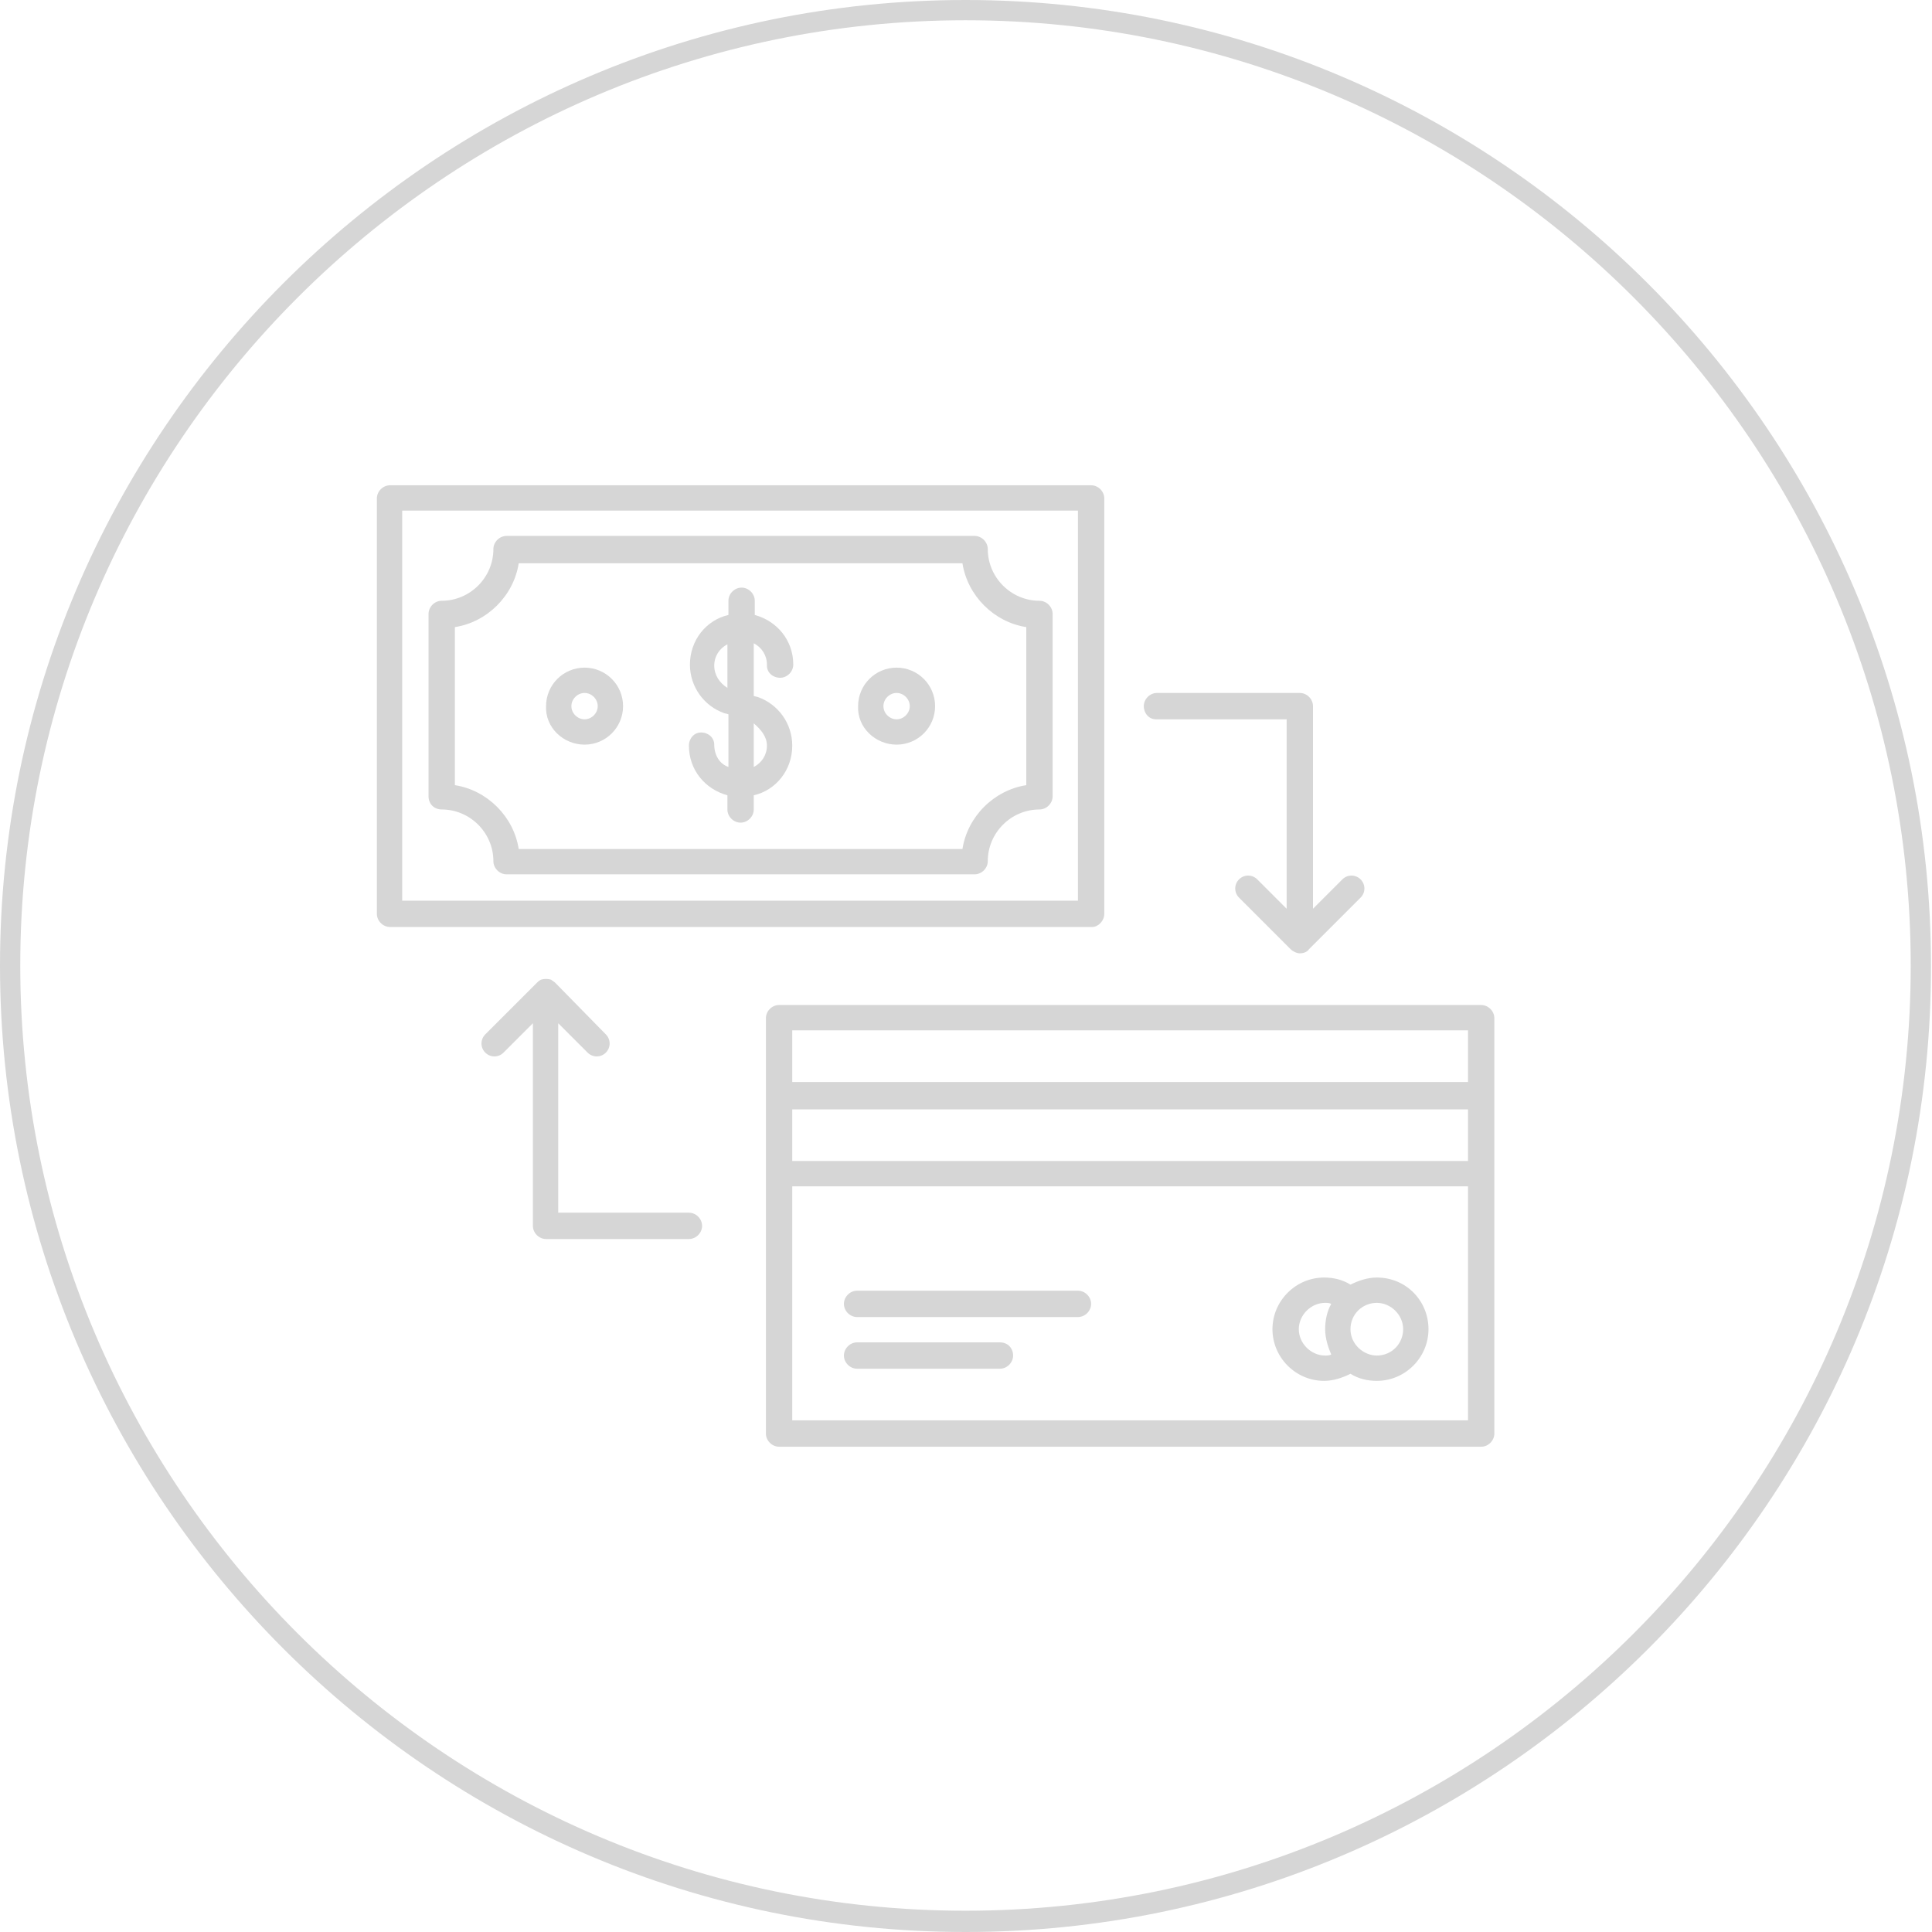 <?xml version="1.0" encoding="utf-8"?>
<!-- Generator: Adobe Illustrator 25.0.0, SVG Export Plug-In . SVG Version: 6.00 Build 0)  -->
<svg version="1.1" id="Layer_1" xmlns="http://www.w3.org/2000/svg" xmlns:xlink="http://www.w3.org/1999/xlink" x="0px" y="0px"
	 viewBox="0 0 190.7 190.7" style="enable-background:new 0 0 190.7 190.7;" xml:space="preserve">
<style type="text/css">
	.st0{fill:rgb(214, 214, 214);}
</style>
<g>
	<path class="st0" d="M95.3,190.7C42.8,190.7,0,147.9,0,95.3C0,42.8,42.8,0,95.3,0s95.3,42.8,95.3,95.3
		C190.7,147.9,147.9,190.7,95.3,190.7z M95.3,2C43.9,2,2,43.9,2,95.3s41.9,93.3,93.3,93.3c51.5,0,93.3-41.9,93.3-93.3
		S146.8,2,95.3,2z"/>
</g>
<g>
	<g>
		<path class="st0" d="M109,90.2v-41c0-0.7-0.6-1.3-1.3-1.3H38.5c-0.7,0-1.3,0.6-1.3,1.3v41c0,0.7,0.6,1.3,1.3,1.3h69.3
			C108.4,91.5,109,90.9,109,90.2z M106.4,88.9H39.7V50.4h66.7V88.9z"/>
	</g>
	<g>
		<path class="st0" d="M43.6,79.9c2.8,0,5.1,2.3,5.1,5.1c0,0.7,0.6,1.3,1.3,1.3h46.2c0.7,0,1.3-0.6,1.3-1.3c0-2.8,2.3-5.1,5.1-5.1
			c0.7,0,1.3-0.6,1.3-1.3v-18c0-0.7-0.6-1.3-1.3-1.3c-2.8,0-5.1-2.3-5.1-5.1c0-0.7-0.6-1.3-1.3-1.3H50c-0.7,0-1.3,0.6-1.3,1.3
			c0,2.8-2.3,5.1-5.1,5.1c-0.7,0-1.3,0.6-1.3,1.3v18C42.3,79.4,42.9,79.9,43.6,79.9z M44.9,61.9c3.2-0.5,5.8-3.1,6.3-6.3H95
			c0.5,3.2,3.1,5.8,6.3,6.3v15.6c-3.2,0.5-5.8,3.1-6.3,6.3H51.2c-0.5-3.2-3.1-5.8-6.3-6.3V61.9z"/>
	</g>
	<g>
		<path class="st0" d="M146.2,99.2H76.9c-0.7,0-1.3,0.6-1.3,1.3c0,15.4,0,26.6,0,41c0,0.7,0.6,1.3,1.3,1.3h69.3
			c0.7,0,1.3-0.6,1.3-1.3c0-14.4,0-25.7,0-41C147.5,99.8,146.9,99.2,146.2,99.2z M144.9,101.7v5.1H78.2v-5.1H144.9z M144.9,114.6
			H78.2v-5.1h66.7V114.6z M78.2,140.2v-23.1h66.7v23.1H78.2z"/>
	</g>
	<g>
		<path class="st0" d="M70.5,73.5c0-0.7-0.6-1.2-1.3-1.2S68,72.9,68,73.6c0,2.4,1.6,4.3,3.8,4.9v1.4c0,0.7,0.6,1.3,1.3,1.3
			s1.3-0.6,1.3-1.3v-1.4c2.2-0.5,3.8-2.5,3.8-4.9c0-2.2-1.4-4.1-3.4-4.8l-0.4-0.1v-5.2c0.8,0.4,1.3,1.2,1.3,2.1v0.1
			c0,0.7,0.6,1.2,1.3,1.2s1.3-0.6,1.3-1.3c0-2.4-1.6-4.3-3.8-4.9v-1.4c0-0.7-0.6-1.3-1.3-1.3s-1.3,0.6-1.3,1.3v1.4
			c-2.2,0.5-3.8,2.5-3.8,4.9c0,2.2,1.4,4.1,3.4,4.8l0.4,0.1v5.2C71,75.4,70.5,74.5,70.5,73.5z M75.7,73.6c0,0.9-0.5,1.7-1.3,2.1
			v-4.3C75.1,72,75.7,72.7,75.7,73.6z M70.5,65.7c0-0.9,0.5-1.7,1.3-2.1v4.3C71,67.4,70.5,66.6,70.5,65.7z"/>
	</g>
	<g>
		<path class="st0" d="M88.5,73.5c2.1,0,3.8-1.7,3.8-3.8c0-2.1-1.7-3.8-3.8-3.8c-2.1,0-3.8,1.7-3.8,3.8
			C84.6,71.8,86.4,73.5,88.5,73.5z M88.5,68.4c0.7,0,1.3,0.6,1.3,1.3c0,0.7-0.6,1.3-1.3,1.3s-1.3-0.6-1.3-1.3
			C87.2,69,87.8,68.4,88.5,68.4z"/>
	</g>
	<g>
		<path class="st0" d="M57.7,73.5c2.1,0,3.8-1.7,3.8-3.8c0-2.1-1.7-3.8-3.8-3.8s-3.8,1.7-3.8,3.8C53.8,71.8,55.6,73.5,57.7,73.5z
			 M57.7,68.4c0.7,0,1.3,0.6,1.3,1.3c0,0.7-0.6,1.3-1.3,1.3c-0.7,0-1.3-0.6-1.3-1.3C56.4,69,57,68.4,57.7,68.4z"/>
	</g>
	<g>
		<path class="st0" d="M135.9,126.1c-0.9,0-1.8,0.3-2.6,0.7c-0.8-0.5-1.7-0.7-2.6-0.7c-2.8,0-5.1,2.3-5.1,5.1s2.3,5.1,5.1,5.1
			c0.9,0,1.8-0.3,2.6-0.7c0.8,0.5,1.7,0.7,2.6,0.7c2.8,0,5.1-2.3,5.1-5.1S138.8,126.1,135.9,126.1z M130.8,133.8
			c-1.4,0-2.6-1.2-2.6-2.6s1.2-2.6,2.6-2.6c0.2,0,0.4,0,0.6,0.1c-0.4,0.7-0.6,1.6-0.6,2.5c0,0.9,0.3,1.8,0.6,2.5
			C131.2,133.8,131,133.8,130.8,133.8z M135.9,133.8c-1.3,0-2.6-1.1-2.6-2.6c0-1.5,1.2-2.6,2.6-2.6c1.4,0,2.6,1.2,2.6,2.6
			S137.4,133.8,135.9,133.8z"/>
	</g>
	<g>
		<path class="st0" d="M98.7,132.5H84.6c-0.7,0-1.3,0.6-1.3,1.3c0,0.7,0.6,1.3,1.3,1.3h14.1c0.7,0,1.3-0.6,1.3-1.3
			C100,133.1,99.5,132.5,98.7,132.5z"/>
	</g>
	<g>
		<path class="st0" d="M106.4,127.4H84.6c-0.7,0-1.3,0.6-1.3,1.3c0,0.7,0.6,1.3,1.3,1.3h21.8c0.7,0,1.3-0.6,1.3-1.3
			C107.7,128,107.1,127.4,106.4,127.4z"/>
	</g>
	<g>
		<path class="st0" d="M114.1,71H127v18.7l-2.9-2.9c-0.5-0.5-1.3-0.5-1.8,0s-0.5,1.3,0,1.8l5.1,5.1c0.2,0.2,0.6,0.4,0.9,0.4
			c0.3,0,0.7-0.1,0.9-0.4l5.1-5.1c0.5-0.5,0.5-1.3,0-1.8c-0.5-0.5-1.3-0.5-1.8,0l-2.9,2.9v-20c0-0.7-0.6-1.3-1.3-1.3h-14.1
			c-0.7,0-1.3,0.6-1.3,1.3S113.4,71,114.1,71z"/>
	</g>
	<g>
		<path class="st0" d="M68,119.7H55.1V101l2.9,2.9c0.5,0.5,1.3,0.5,1.8,0c0.5-0.5,0.5-1.3,0-1.8L54.8,97c-0.1-0.1-0.3-0.2-0.4-0.3
			c-0.3-0.1-0.7-0.1-1,0c-0.2,0.1-0.3,0.2-0.4,0.3l-5.1,5.1c-0.5,0.5-0.5,1.3,0,1.8c0.5,0.5,1.3,0.5,1.8,0l2.9-2.9v20
			c0,0.7,0.6,1.3,1.3,1.3H68c0.7,0,1.3-0.6,1.3-1.3S68.7,119.7,68,119.7z"/>
	</g>
</g>
</svg>
